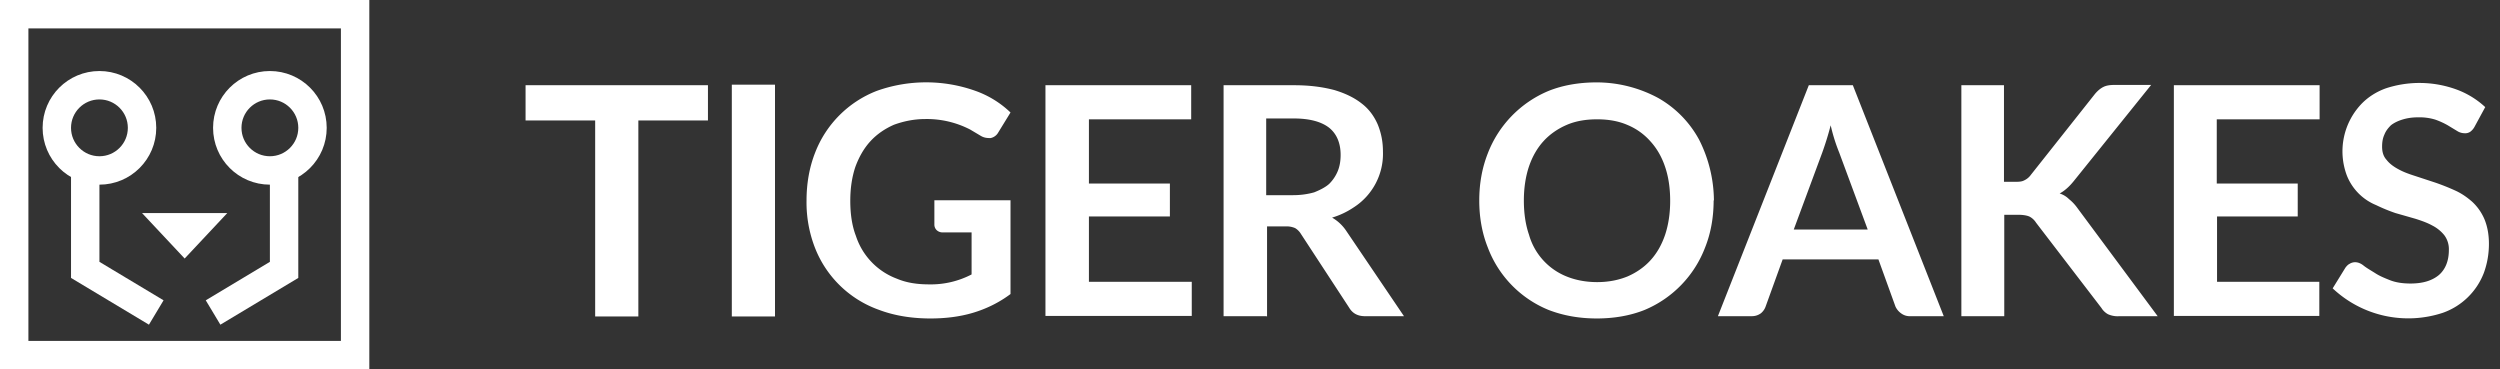 <svg viewBox="0 0 88 13" xmlns="http://www.w3.org/2000/svg" fill="#fff" stroke="#fff">
<rect x="0" y="0" width="88" height="13" fill="#333333" stroke="none"/>
<g transform="translate(.5 .5)">
  <path d="M0 0h12v12H0z" fill="none"/>
  <circle cx="3" cy="4" r="1.5" fill="none"/>
  <circle cx="9" cy="4" r="1.5" fill="none"/>
  <path d="M2.5 5.5V9L5 10.5m4.5-4.9V9L7 10.5" fill="none"/>
  <path d="M6 8.6L7.5 7h-3L6 8.6z" stroke="none"/>
  <path d="M86.6 3.97a.53.53 0 01-.15.17.32.32 0 01-.2.05.5.5 0 01-.26-.08l-.33-.2a2.7 2.7 0 00-.44-.2 1.9 1.9 0 00-.6-.08c-.22 0-.4.03-.56.08-.16.05-.3.12-.4.2-.1.1-.18.2-.23.33-.06.13-.08.27-.08.42 0 .2.05.35.16.47.1.13.25.24.42.33.18.1.38.17.6.24l.7.23c.23.08.46.17.7.28.22.1.42.24.6.4.18.17.32.37.42.6.1.24.16.53.16.87 0 .36-.06.7-.18 1.03a2.4 2.4 0 01-1.44 1.4 3.88 3.88 0 01-3.88-.86l.45-.73c.04-.05.08-.1.14-.13a.37.37 0 01.2-.06c.1 0 .2.04.3.12.1.08.24.16.4.26.15.1.32.17.52.25.2.08.44.12.73.12.43 0 .76-.1 1-.3.23-.2.35-.5.35-.88a.82.82 0 00-.16-.52 1.3 1.3 0 00-.42-.34c-.18-.1-.38-.17-.6-.24l-.7-.2a5.9 5.9 0 01-.68-.28 1.87 1.87 0 01-1.03-1.04 2.42 2.42 0 01.54-2.55c.22-.22.5-.4.83-.52a3.8 3.8 0 012.46.03 3 3 0 011.04.63l-.38.7zM35.07 6.55v3.3c-.4.3-.85.52-1.32.66-.47.14-.97.2-1.5.2-.66 0-1.27-.1-1.8-.3a3.77 3.77 0 01-2.26-2.18 4.4 4.4 0 01-.3-1.67c0-.6.1-1.17.3-1.68a3.8 3.8 0 012.17-2.18 5.17 5.17 0 013.48 0 3.44 3.44 0 011.23.76l-.43.7a.4.4 0 01-.27.2c-.1 0-.22 0-.35-.08l-.37-.22a3.33 3.33 0 00-1.58-.37c-.4 0-.77.08-1.1.2-.32.14-.6.33-.83.58-.23.25-.4.55-.53.9-.12.36-.18.75-.18 1.2 0 .46.06.88.2 1.24a2.4 2.4 0 001.44 1.5c.33.14.7.2 1.13.2a3.1 3.1 0 001.5-.35V7.68h-1a.3.3 0 01-.23-.08.27.27 0 01-.08-.2v-.85h2.7zm24.75 0c0 .6-.1 1.16-.3 1.66a3.88 3.88 0 01-2.13 2.2c-.5.2-1.07.3-1.68.3-.62 0-1.18-.1-1.7-.3a3.83 3.83 0 01-2.14-2.2c-.2-.5-.3-1.06-.3-1.65 0-.6.1-1.15.3-1.66a3.9 3.9 0 012.14-2.2c.5-.2 1.07-.3 1.7-.3a4.57 4.57 0 012.16.55 3.72 3.72 0 011.44 1.47 4.8 4.8 0 01.52 2.14zM24.42 3.74h-2.45v6.9h-1.52v-6.9H18V2.5h6.42v1.24zm2.36 6.9h-1.52V2.48h1.52v8.13zm54.37-6.94h-3.62v2.26h2.85v1.16h-2.84v2.3h3.6v1.2h-5.12V2.5h5.13v1.2zm-39.7 0h-3.62v2.26h2.85v1.16h-2.85v2.3h3.62v1.2H36.3V2.5h5.13v1.2zm2.62 6.93h-1.5V2.5h2.48c.55 0 1 .06 1.42.17.4.12.72.28.97.48.26.2.44.46.56.74.12.3.18.6.18.95a2.24 2.24 0 01-1.03 1.96 2.8 2.8 0 01-.76.36 1.5 1.5 0 01.5.47l2.03 3h-1.37c-.26 0-.44-.1-.56-.3l-1.7-2.6a.6.6 0 00-.2-.2.74.74 0 00-.34-.06h-.65v3.17zm25.97 0h-1.5V2.5h1.5v3.4h.36c.14 0 .26-0 .35-.05a.6.6 0 00.24-.2l2.25-2.84c.1-.12.2-.2.3-.25.1-.05.23-.07.38-.07h1.3L72.5 5.87c-.16.2-.33.35-.5.44.12.04.23.1.33.2.1.08.2.18.3.32l2.82 3.8H74.1a.83.83 0 01-.4-.07.63.63 0 01-.23-.22l-2.3-3a.6.6 0 00-.24-.22c-.1-.04-.23-.06-.4-.06h-.48v3.57zm-2.13 0h-1.17a.5.5 0 01-.32-.1.6.6 0 01-.2-.24l-.6-1.66h-3.37l-.6 1.66a.54.54 0 01-.17.24c-.1.07-.2.1-.33.1h-1.18l3.2-8.13h1.55l3.2 8.13zm-9.62-4.06c0-.45-.06-.85-.18-1.2-.12-.36-.3-.66-.52-.9a2.2 2.2 0 00-.8-.57c-.32-.14-.68-.2-1.07-.2-.4 0-.76.06-1.08.2-.3.13-.58.32-.8.56-.23.25-.4.55-.52.9-.12.36-.18.76-.18 1.2 0 .45.06.85.18 1.2a2.24 2.24 0 001.32 1.47c.32.13.68.2 1.08.2s.75-.07 1.07-.2c.3-.13.58-.32.8-.56.23-.25.4-.55.52-.9.12-.36.18-.76.18-1.2zm6.95 1l-1-2.7a6.14 6.14 0 01-.3-.96 10.83 10.83 0 01-.3.97l-1 2.7h2.6zm-20.2-3.9h-.97v2.7h.95c.28 0 .53-.04.74-.1.2-.08.4-.18.53-.3.13-.13.23-.28.3-.45.07-.17.1-.36.1-.57 0-.4-.13-.73-.4-.95-.28-.22-.7-.33-1.25-.33z" stroke="none"/>
</g>
</svg>
